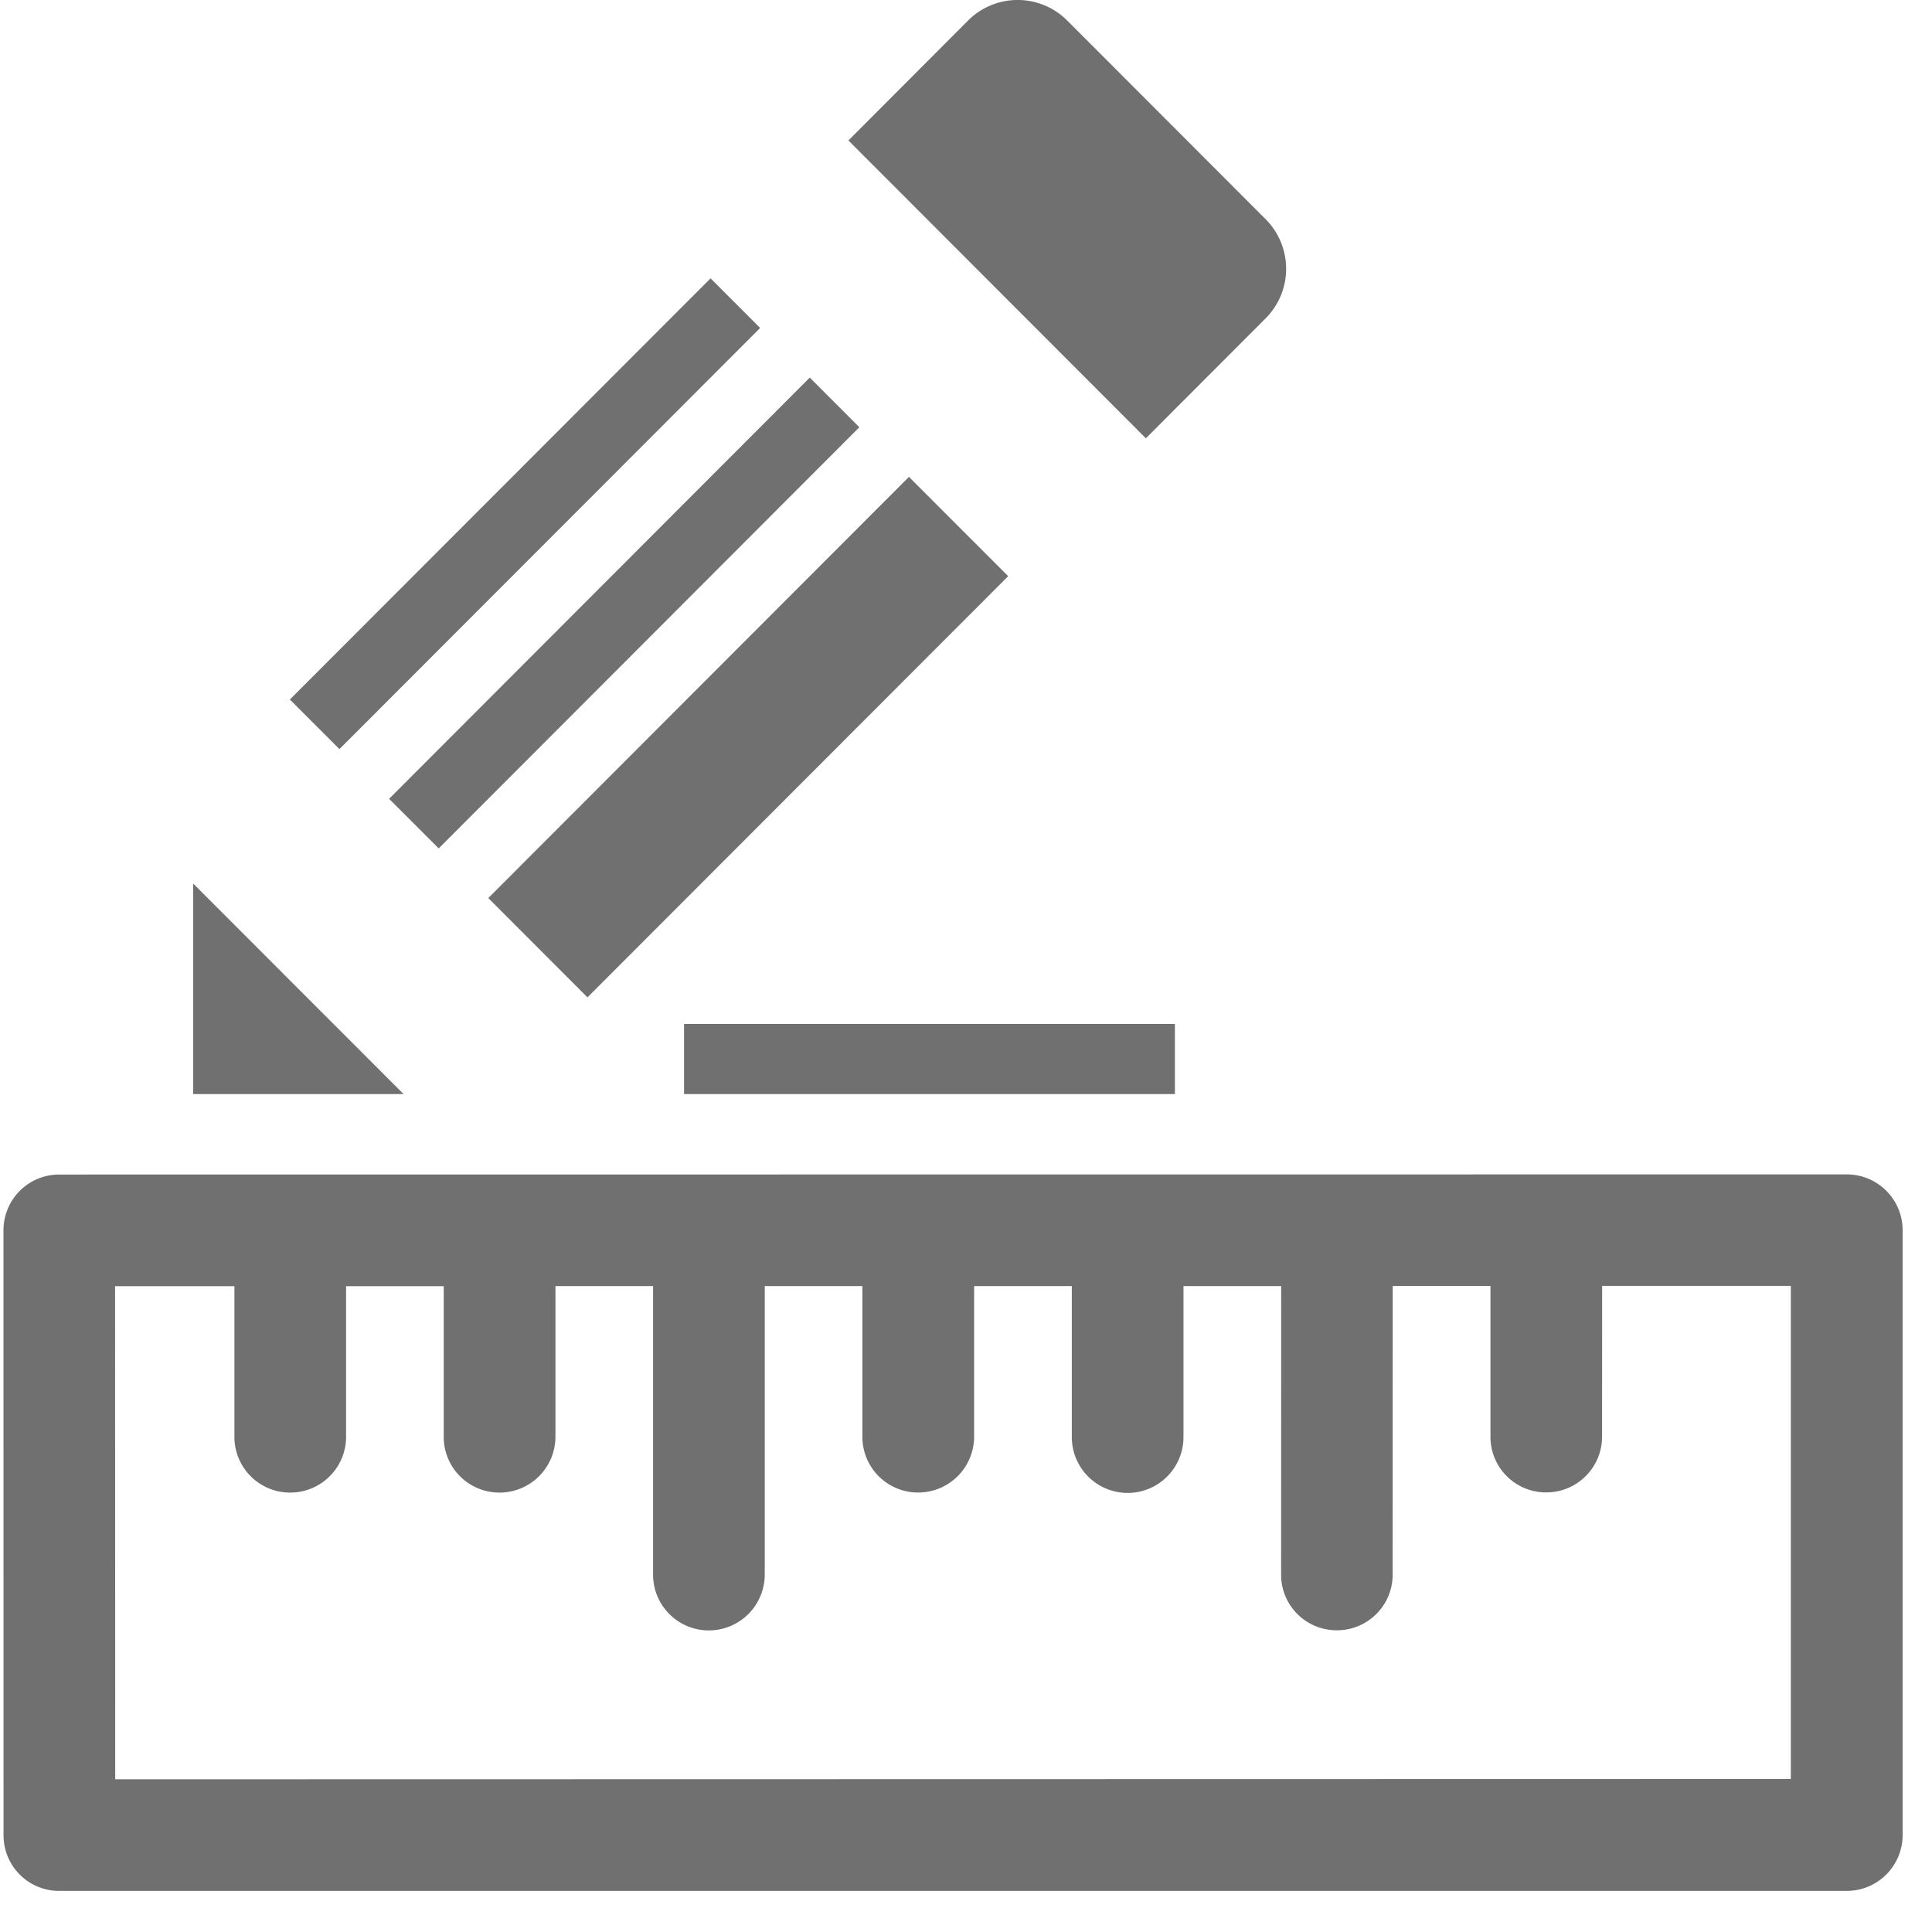 <?xml version="1.0" standalone="no"?><!DOCTYPE svg PUBLIC "-//W3C//DTD SVG 1.1//EN" "http://www.w3.org/Graphics/SVG/1.1/DTD/svg11.dtd"><svg t="1499421076682" class="icon" style="" viewBox="0 0 1024 1024" version="1.1" xmlns="http://www.w3.org/2000/svg" p-id="3009" xmlns:xlink="http://www.w3.org/1999/xlink" width="30" height="30"><defs><style type="text/css"></style></defs><path d="M1008.435 972.595v-320.546a29.594 29.594 0 0 0-29.594-29.594L31.403 622.524a29.525 29.525 0 0 0-29.559 29.559l0.034 320.512a29.457 29.457 0 0 0 29.594 29.628h947.371a29.628 29.628 0 0 0 29.594-29.628zM61.065 943.104l-0.068-261.393H124.245v79.804a29.525 29.525 0 0 0 29.594 29.594 29.594 29.594 0 0 0 29.594-29.594v-79.804h51.746v79.804a29.525 29.525 0 0 0 29.628 29.594 29.662 29.662 0 0 0 29.594-29.594V681.643h51.746v152.917a29.525 29.525 0 0 0 29.594 29.594 29.662 29.662 0 0 0 29.594-29.594v-152.917h51.746v79.838a29.525 29.525 0 0 0 29.594 29.594 29.662 29.662 0 0 0 29.628-29.594V681.643h51.78v79.872a29.594 29.594 0 1 0 59.187 0v-79.872h51.78l-0.034 152.917a29.423 29.423 0 0 0 29.559 29.525c16.384 0 29.594-13.21 29.559-29.559l0.034-152.917 51.814-0.034v79.872a29.423 29.423 0 0 0 29.559 29.559c16.384 0 29.594-13.244 29.594-29.628l0.034-79.838h100.011v261.359l-888.081 0.171zM429.193 200.124l-222.959 223.266 26.283 26.283 222.959-223.232-26.283-26.283z m52.565 52.634l-222.959 223.232 52.565 52.634 222.993-223.232-52.599-52.634z m-78.848-78.916l-26.283-26.317-222.993 223.232 26.283 26.283 222.993-223.232z m267.878-57.685L565.658 10.889a37.137 37.137 0 0 0-52.565 0l-63.42 63.556 157.662 157.867 63.454-63.556a37.205 37.205 0 0 0 0-52.599zM102.4 579.891h111.514L102.4 468.309v111.616z m260.164 0h260.164V542.72h-260.164v37.205z" p-id="3010" fill="#707070"></path></svg>